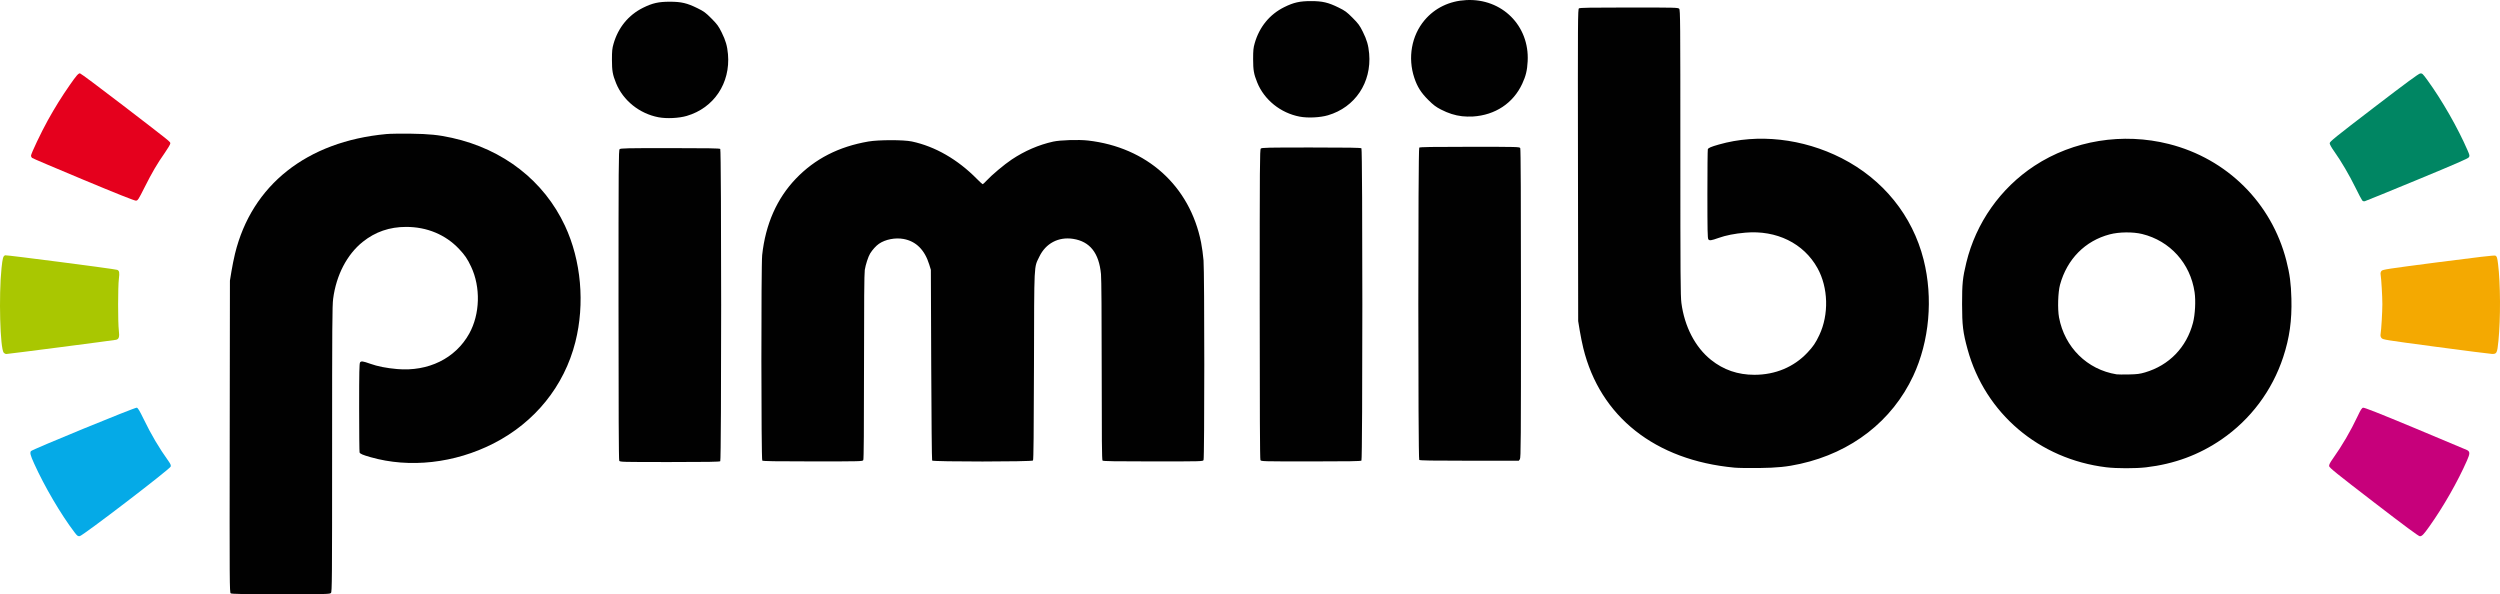 <?xml version="1.0" encoding="UTF-8" standalone="no"?>
<svg
   xmlns:dc="http://purl.org/dc/elements/1.1/"
   xmlns:cc="http://creativecommons.org/ns#"
   xmlns:rdf="http://www.w3.org/1999/02/22-rdf-syntax-ns#"
   xmlns:svg="http://www.w3.org/2000/svg"
   xmlns="http://www.w3.org/2000/svg"
   xmlns:sodipodi="http://sodipodi.sourceforge.net/DTD/sodipodi-0.dtd"
   xmlns:inkscape="http://www.inkscape.org/namespaces/inkscape"
   id="svg3390"
   version="1.1"
   width="989.486"
   height="235.183"
   viewBox="0 0 989.486 235.183"
   sodipodi:docname="Amiibo.svg"
   inkscape:version="0.92.2 (5c3e80d, 2017-08-06)">
  <defs
     id="defs13" />
  <sodipodi:namedview
     pagecolor="#ffffff"
     bordercolor="#666666"
     borderopacity="1"
     objecttolerance="10"
     gridtolerance="10"
     guidetolerance="10"
     inkscape:pageopacity="0"
     inkscape:pageshadow="2"
     inkscape:window-width="1920"
     inkscape:window-height="1121"
     id="namedview11"
     showgrid="false"
     fit-margin-top="0"
     fit-margin-left="0"
     fit-margin-right="0"
     fit-margin-bottom="0"
     inkscape:zoom="0.77229681"
     inkscape:cx="537.75914"
     inkscape:cy="141.17833"
     inkscape:window-x="-9"
     inkscape:window-y="-9"
     inkscape:window-maximized="1"
     inkscape:current-layer="g3400" />
  <g
     transform="translate(-70.854,-63.636)"
     id="g3400">
    <path
       style="display:inline;fill:#f4a901"
       d="m 1034.93,200.889 c -20.075,-2.68 -20.974,-2.824 -21.478,-3.447 -0.39,-0.482 -0.486,-0.904 -0.37,-1.629 0.292,-1.828 0.693,-8.645 0.694,-11.813 0,-3.087 -0.405,-9.994 -0.688,-11.689 -0.097,-0.579 0.014,-1.044 0.343,-1.444 0.448,-0.545 2.165,-0.808 22.534,-3.455 15.358,-1.996 22.198,-2.786 22.541,-2.602 0.611,0.327 0.736,0.716 1.06,3.288 0.966,7.675 1.036,21.544 0.155,30.423 -0.49,4.934 -0.644,5.245 -2.579,5.196 -0.693,-0.017 -10.689,-1.29 -22.212,-2.828 z"
       id="path3414"
       inkscape:connector-curvature="0" />
    <path
       style="display:inline;fill:#05aae7"
       d="m 100.349,274.334 c -5.325,-6.976 -11.908,-18.185 -15.974,-27.202 -1.507,-3.342 -1.737,-4.225 -1.285,-4.938 0.388,-0.613 41.22,-17.375 41.905,-17.203 0.455,0.114 1.104,1.189 2.679,4.437 3.042,6.276 6.101,11.453 9.897,16.755 0.772,1.079 0.982,1.597 0.854,2.106 -0.243,0.966 -34.78,27.392 -35.996,27.541 -0.768,0.094 -0.981,-0.059 -2.079,-1.498 z"
       id="path3412"
       inkscape:connector-curvature="0" />
    <path
       style="display:inline;fill:#a9c701"
       d="m 72.349,203.266 c -1.462,-1.616 -2.026,-22.668 -0.896,-33.463 0.428,-4.09 0.65,-4.863 1.468,-5.123 0.506,-0.161 43.407,5.415 44.29,5.756 0.886,0.342 1.019,1.033 0.691,3.587 -0.388,3.018 -0.402,17.239 -0.019,20.4 0.313,2.584 0.063,3.429 -1.094,3.702 -0.859,0.203 -42.721,5.624 -43.427,5.624 -0.317,0 -0.773,-0.217 -1.013,-0.483 z"
       id="path3410"
       inkscape:connector-curvature="0" />
    <path
       style="display:inline;fill:#c7007b"
       d="m 1010.351,262.363 c -14.83,-11.404 -17.568,-13.615 -17.64,-14.245 -0.064,-0.552 0.335,-1.339 1.536,-3.029 3.628,-5.104 6.994,-10.879 9.742,-16.712 1.183,-2.512 1.655,-3.247 2.162,-3.374 0.47,-0.118 6.119,2.112 20.491,8.09 10.913,4.539 20.196,8.436 20.629,8.659 1.228,0.635 1.232,1.374 0.02,4.127 -3.706,8.422 -9.336,18.285 -14.937,26.167 -2.261,3.182 -2.907,3.842 -3.745,3.828 -0.497,-0.009 -5.842,-3.964 -18.257,-13.511 z"
       id="path3408"
       inkscape:connector-curvature="0" />
    <path
       style="display:inline;fill:#e5001d"
       d="m 103.909,134.8 c -10.971,-4.576 -20.135,-8.476 -20.366,-8.667 -0.231,-0.191 -0.419,-0.584 -0.419,-0.873 0,-0.804 4.045,-9.309 6.695,-14.076 2.762,-4.97 5.437,-9.267 8.601,-13.818 2.657,-3.821 3.426,-4.703 4.096,-4.701 0.271,8.3e-4 7.899,5.69 16.95,12.643 19.781,15.194 18.79,14.395 18.784,15.146 -0.003,0.329 -0.972,1.977 -2.154,3.661 -3.035,4.326 -4.993,7.664 -8.011,13.661 -2.462,4.892 -2.677,5.223 -3.429,5.282 -0.532,0.041 -7.523,-2.741 -20.748,-8.257 z"
       id="path3406"
       inkscape:connector-curvature="0" />
    <path
       style="display:inline;fill:#008663"
       d="m 1005.788,142.941 c -0.234,-0.273 -1.424,-2.532 -2.645,-5.021 -2.46,-5.017 -5.691,-10.525 -8.418,-14.355 -1.118,-1.57 -1.79,-2.786 -1.791,-3.239 -1.1e-4,-0.636 2.143,-2.366 17.485,-14.116 12.75,-9.765 17.717,-13.42 18.34,-13.495 0.805,-0.098 0.975,0.061 2.918,2.733 5.721,7.87 12.009,18.876 15.833,27.712 0.846,1.954 0.882,2.156 0.497,2.743 -0.313,0.477 -5.372,2.683 -20.468,8.923 -11.028,4.559 -20.339,8.362 -20.69,8.45 -0.426,0.107 -0.779,-0.005 -1.063,-0.335 z"
       id="path3404"
       inkscape:connector-curvature="0" />
    <path
       style="display:inline;fill:#010101"
       d="m 757.323,248.722 c -31.384,-2.935 -53.152,-20.15 -59.815,-47.305 -0.444,-1.81 -1.081,-4.958 -1.415,-6.994 l -0.607,-3.703 -0.082,-61.713 c -0.077,-58.026 -0.054,-61.734 0.388,-62.057 0.366,-0.268 4.749,-0.344 19.85,-0.344 18.426,0 19.402,0.025 19.833,0.502 0.419,0.463 0.454,4.806 0.454,56.9 0,48.541 0.057,56.836 0.411,59.536 1.228,9.365 5.471,17.521 11.715,22.518 4.963,3.971 10.616,5.917 17.184,5.916 8.256,-0.001 15.591,-3.061 20.947,-8.738 2.298,-2.436 3.281,-3.884 4.745,-6.984 3.846,-8.15 3.551,-18.809 -0.735,-26.517 -5.463,-9.825 -16.199,-15.097 -28.551,-14.021 -4.203,0.366 -7.71,1.059 -10.63,2.099 -2.929,1.043 -3.58,1.128 -4.022,0.525 -0.297,-0.406 -0.367,-3.801 -0.367,-17.844 0,-9.538 0.077,-17.542 0.17,-17.786 0.209,-0.544 1.211,-0.975 4.381,-1.881 15.392,-4.401 33.22,-2.416 48.587,5.411 16.422,8.364 28.036,22.749 32.439,40.179 3.833,15.174 2.3,32.299 -4.12,46.012 -8.332,17.8 -24.35,30.264 -44.704,34.788 -5.265,1.17 -9.092,1.558 -16.32,1.653 -3.922,0.052 -8.304,-0.016 -9.737,-0.15 z m 147.226,-0.132 c -26.634,-3.224 -47.978,-21.358 -54.933,-46.67 -1.83,-6.66 -2.177,-9.506 -2.183,-17.92 -0.007,-8.097 0.235,-10.457 1.681,-16.424 3.802,-15.691 13.506,-29.474 26.976,-38.316 15.346,-10.073 34.928,-13.248 53.211,-8.628 23.012,5.815 40.651,23.341 46.483,46.185 1.345,5.271 1.837,8.975 1.995,15.027 0.225,8.651 -0.74,15.522 -3.248,23.138 -4.372,13.274 -12.923,24.694 -24.383,32.565 -8.907,6.117 -18.712,9.743 -29.895,11.056 -4.12,0.484 -11.647,0.477 -15.702,-0.014 z m 15.289,-37.557 c 9.57,-2.818 16.423,-9.903 18.984,-19.627 0.848,-3.22 1.137,-8.696 0.638,-12.107 -1.67,-11.42 -9.71,-20.341 -20.772,-23.047 -3.643,-0.891 -9.123,-0.83 -12.819,0.144 -9.761,2.571 -16.886,9.789 -19.667,19.924 -0.811,2.957 -1.015,9.669 -0.393,12.981 2.219,11.819 11.14,20.629 22.783,22.497 0.453,0.073 2.613,0.094 4.8,0.047 3.334,-0.071 4.376,-0.203 6.446,-0.812 z m -547.282,34.901 c -0.439,-0.439 -0.477,-77.328 -0.04,-81.35 1.325,-12.205 5.816,-22.38 13.342,-30.235 7.541,-7.87 16.952,-12.687 28.746,-14.714 4.003,-0.688 13.929,-0.692 17.143,-0.006 9.238,1.97 18.14,7.095 25.776,14.84 1.128,1.144 2.151,2.08 2.275,2.08 0.123,0 0.805,-0.633 1.515,-1.408 2.014,-2.196 7.057,-6.427 9.983,-8.377 5.13,-3.417 10.691,-5.818 16.405,-7.082 2.777,-0.614 10.107,-0.845 13.736,-0.432 23.354,2.655 40.326,17.939 44.796,40.338 0.376,1.886 0.814,5.089 0.973,7.118 0.394,5.038 0.399,78.29 0.005,79.026 -0.277,0.517 -0.788,0.531 -19.968,0.531 -14.944,0 -19.763,-0.079 -20.013,-0.329 -0.253,-0.253 -0.329,-8.531 -0.329,-35.589 -1.6e-4,-21.879 -0.107,-36.38 -0.28,-38.213 -0.795,-8.388 -4.385,-12.924 -11.046,-13.959 -5.765,-0.896 -10.831,1.774 -13.354,7.038 -2.175,4.538 -2.027,1.541 -2.126,43.181 -0.062,26.385 -0.175,37.252 -0.388,37.509 -0.43,0.518 -39.584,0.537 -39.92,0.019 -0.122,-0.189 -0.285,-17.253 -0.363,-37.92 l -0.141,-37.577 -0.633,-2.055 c -1.794,-5.827 -5.228,-9.246 -10.194,-10.153 -3.276,-0.598 -7.191,0.171 -9.715,1.907 -1.159,0.797 -2.56,2.342 -3.5,3.859 -0.738,1.191 -1.796,4.442 -2.114,6.494 -0.213,1.375 -0.305,12.983 -0.305,38.349 0,24.551 -0.092,36.549 -0.284,36.907 -0.277,0.517 -0.788,0.531 -19.968,0.531 -14.944,0 -19.763,-0.079 -20.013,-0.329 z m 197.166,-0.201 c -0.193,-0.361 -0.284,-20.057 -0.284,-61.695 0,-55.238 0.042,-61.206 0.431,-61.595 0.384,-0.384 2.573,-0.431 19.968,-0.431 14.83,0 19.616,0.079 19.866,0.329 0.479,0.479 0.479,123.114 0,123.593 -0.25,0.25 -5.069,0.329 -20.013,0.329 -19.18,0 -19.691,-0.014 -19.968,-0.531 z m 62.857,-0.073 c -0.479,-0.479 -0.479,-123.114 0,-123.593 0.25,-0.25 5.069,-0.329 20.013,-0.329 19.18,0 19.691,0.014 19.968,0.531 0.193,0.361 0.284,20.002 0.284,61.516 0,54.753 -0.044,61.048 -0.427,61.595 l -0.427,0.61 h -19.541 c -14.833,0 -19.62,-0.079 -19.87,-0.329 z M 585.273,109.802 c -7.559,-1.433 -14.041,-6.646 -16.821,-13.53 -1.343,-3.326 -1.615,-4.879 -1.617,-9.232 0,-3.468 0.098,-4.459 0.627,-6.309 1.843,-6.441 5.934,-11.43 11.712,-14.284 3.723,-1.838 6.113,-2.376 10.56,-2.376 4.553,0 6.831,0.534 10.971,2.574 2.538,1.25 3.191,1.732 5.499,4.049 2.28,2.291 2.803,3.002 4.049,5.511 1.59,3.201 2.218,5.368 2.506,8.638 1.005,11.434 -5.562,21.27 -16.305,24.419 -3.125,0.916 -7.961,1.149 -11.182,0.539 z m 64.256,-0.159 c -2.829,-0.333 -5.449,-1.167 -8.366,-2.664 -1.961,-1.007 -2.981,-1.776 -4.965,-3.746 -2.892,-2.871 -4.376,-5.214 -5.567,-8.787 -2.651,-7.949 -1.102,-16.69 4.041,-22.8 4.071,-4.837 9.853,-7.631 16.503,-7.976 14.137,-0.732 25.056,10.129 24.321,24.193 -0.19,3.639 -0.717,5.823 -2.149,8.914 -3.569,7.703 -10.702,12.433 -19.566,12.974 -1.207,0.074 -3.12,0.025 -4.251,-0.108 z"
       id="path3402"
       inkscape:connector-curvature="0"
       sodipodi:nodetypes="ccccscscscscccscccsccsscsccccsccsssscsscccccsccsccccccssccscscccccsccsccsccsccccccscscccscsccscccsssccscccccccsccccscccccsscccc" />
    <path
       style="display:inline;fill:#010101"
       d="m 315.946,245.98 c -0.193,-0.361 -0.284,-20.057 -0.284,-61.695 0,-55.238 0.042,-61.206 0.431,-61.595 0.384,-0.384 2.573,-0.431 19.968,-0.431 14.83,0 19.616,0.079 19.866,0.329 0.479,0.479 0.479,123.114 0,123.593 -0.25,0.25 -5.069,0.329 -20.013,0.329 -19.18,0 -19.691,-0.014 -19.968,-0.531 z M 331.497,110.049 c -7.559,-1.433 -14.041,-6.646 -16.821,-13.53 -1.343,-3.326 -1.615,-4.879 -1.617,-9.232 0,-3.468 0.098,-4.459 0.627,-6.309 1.843,-6.441 5.934,-11.43 11.712,-14.284 3.723,-1.838 6.113,-2.376 10.56,-2.376 4.553,0 6.831,0.534 10.971,2.574 2.538,1.25 3.191,1.732 5.499,4.049 2.28,2.291 2.803,3.002 4.049,5.511 1.59,3.201 2.218,5.368 2.506,8.638 1.005,11.434 -5.562,21.27 -16.305,24.419 -3.125,0.916 -7.961,1.149 -11.182,0.539 z"
       id="path3402-3"
       inkscape:connector-curvature="0"
       sodipodi:nodetypes="cscsccsccccccsccccsc" />
    <path
       style="display:inline;fill:#010101"
       d="m 223.694,116.702 c -31.384,2.935 -53.152,20.15 -59.815,47.305 -0.444,1.81 -1.081,4.958 -1.415,6.994 l -0.607,3.703 -0.082,61.713 c -0.077,58.026 -0.054,61.734 0.388,62.057 0.366,0.268 4.749,0.344 19.85,0.344 18.426,0 19.402,-0.025 19.833,-0.502 0.419,-0.463 0.454,-4.806 0.454,-56.9 0,-48.541 0.057,-56.836 0.411,-59.536 1.228,-9.365 5.471,-17.521 11.715,-22.518 4.963,-3.971 10.616,-5.917 17.184,-5.916 8.256,10e-4 15.591,3.061 20.947,8.738 2.298,2.436 3.281,3.884 4.745,6.984 3.846,8.15 3.551,18.809 -0.735,26.517 -5.463,9.825 -16.199,15.097 -28.551,14.021 -4.203,-0.366 -7.71,-1.059 -10.63,-2.099 -2.929,-1.043 -3.58,-1.128 -4.022,-0.525 -0.297,0.406 -0.367,3.801 -0.367,17.844 0,9.538 0.077,17.542 0.17,17.786 0.209,0.544 1.211,0.975 4.381,1.881 15.392,4.401 33.22,2.416 48.587,-5.411 16.422,-8.364 28.036,-22.749 32.439,-40.179 3.833,-15.174 2.3,-32.299 -4.12,-46.012 -8.332,-17.8 -24.35,-30.264 -44.704,-34.788 -5.265,-1.17 -9.092,-1.558 -16.32,-1.653 -3.922,-0.052 -8.304,0.016 -9.737,0.15 z"
       id="path3402-6"
       inkscape:connector-curvature="0"
       sodipodi:nodetypes="ccccscscscscccscccsccsscsccc" />
  </g>
</svg>
